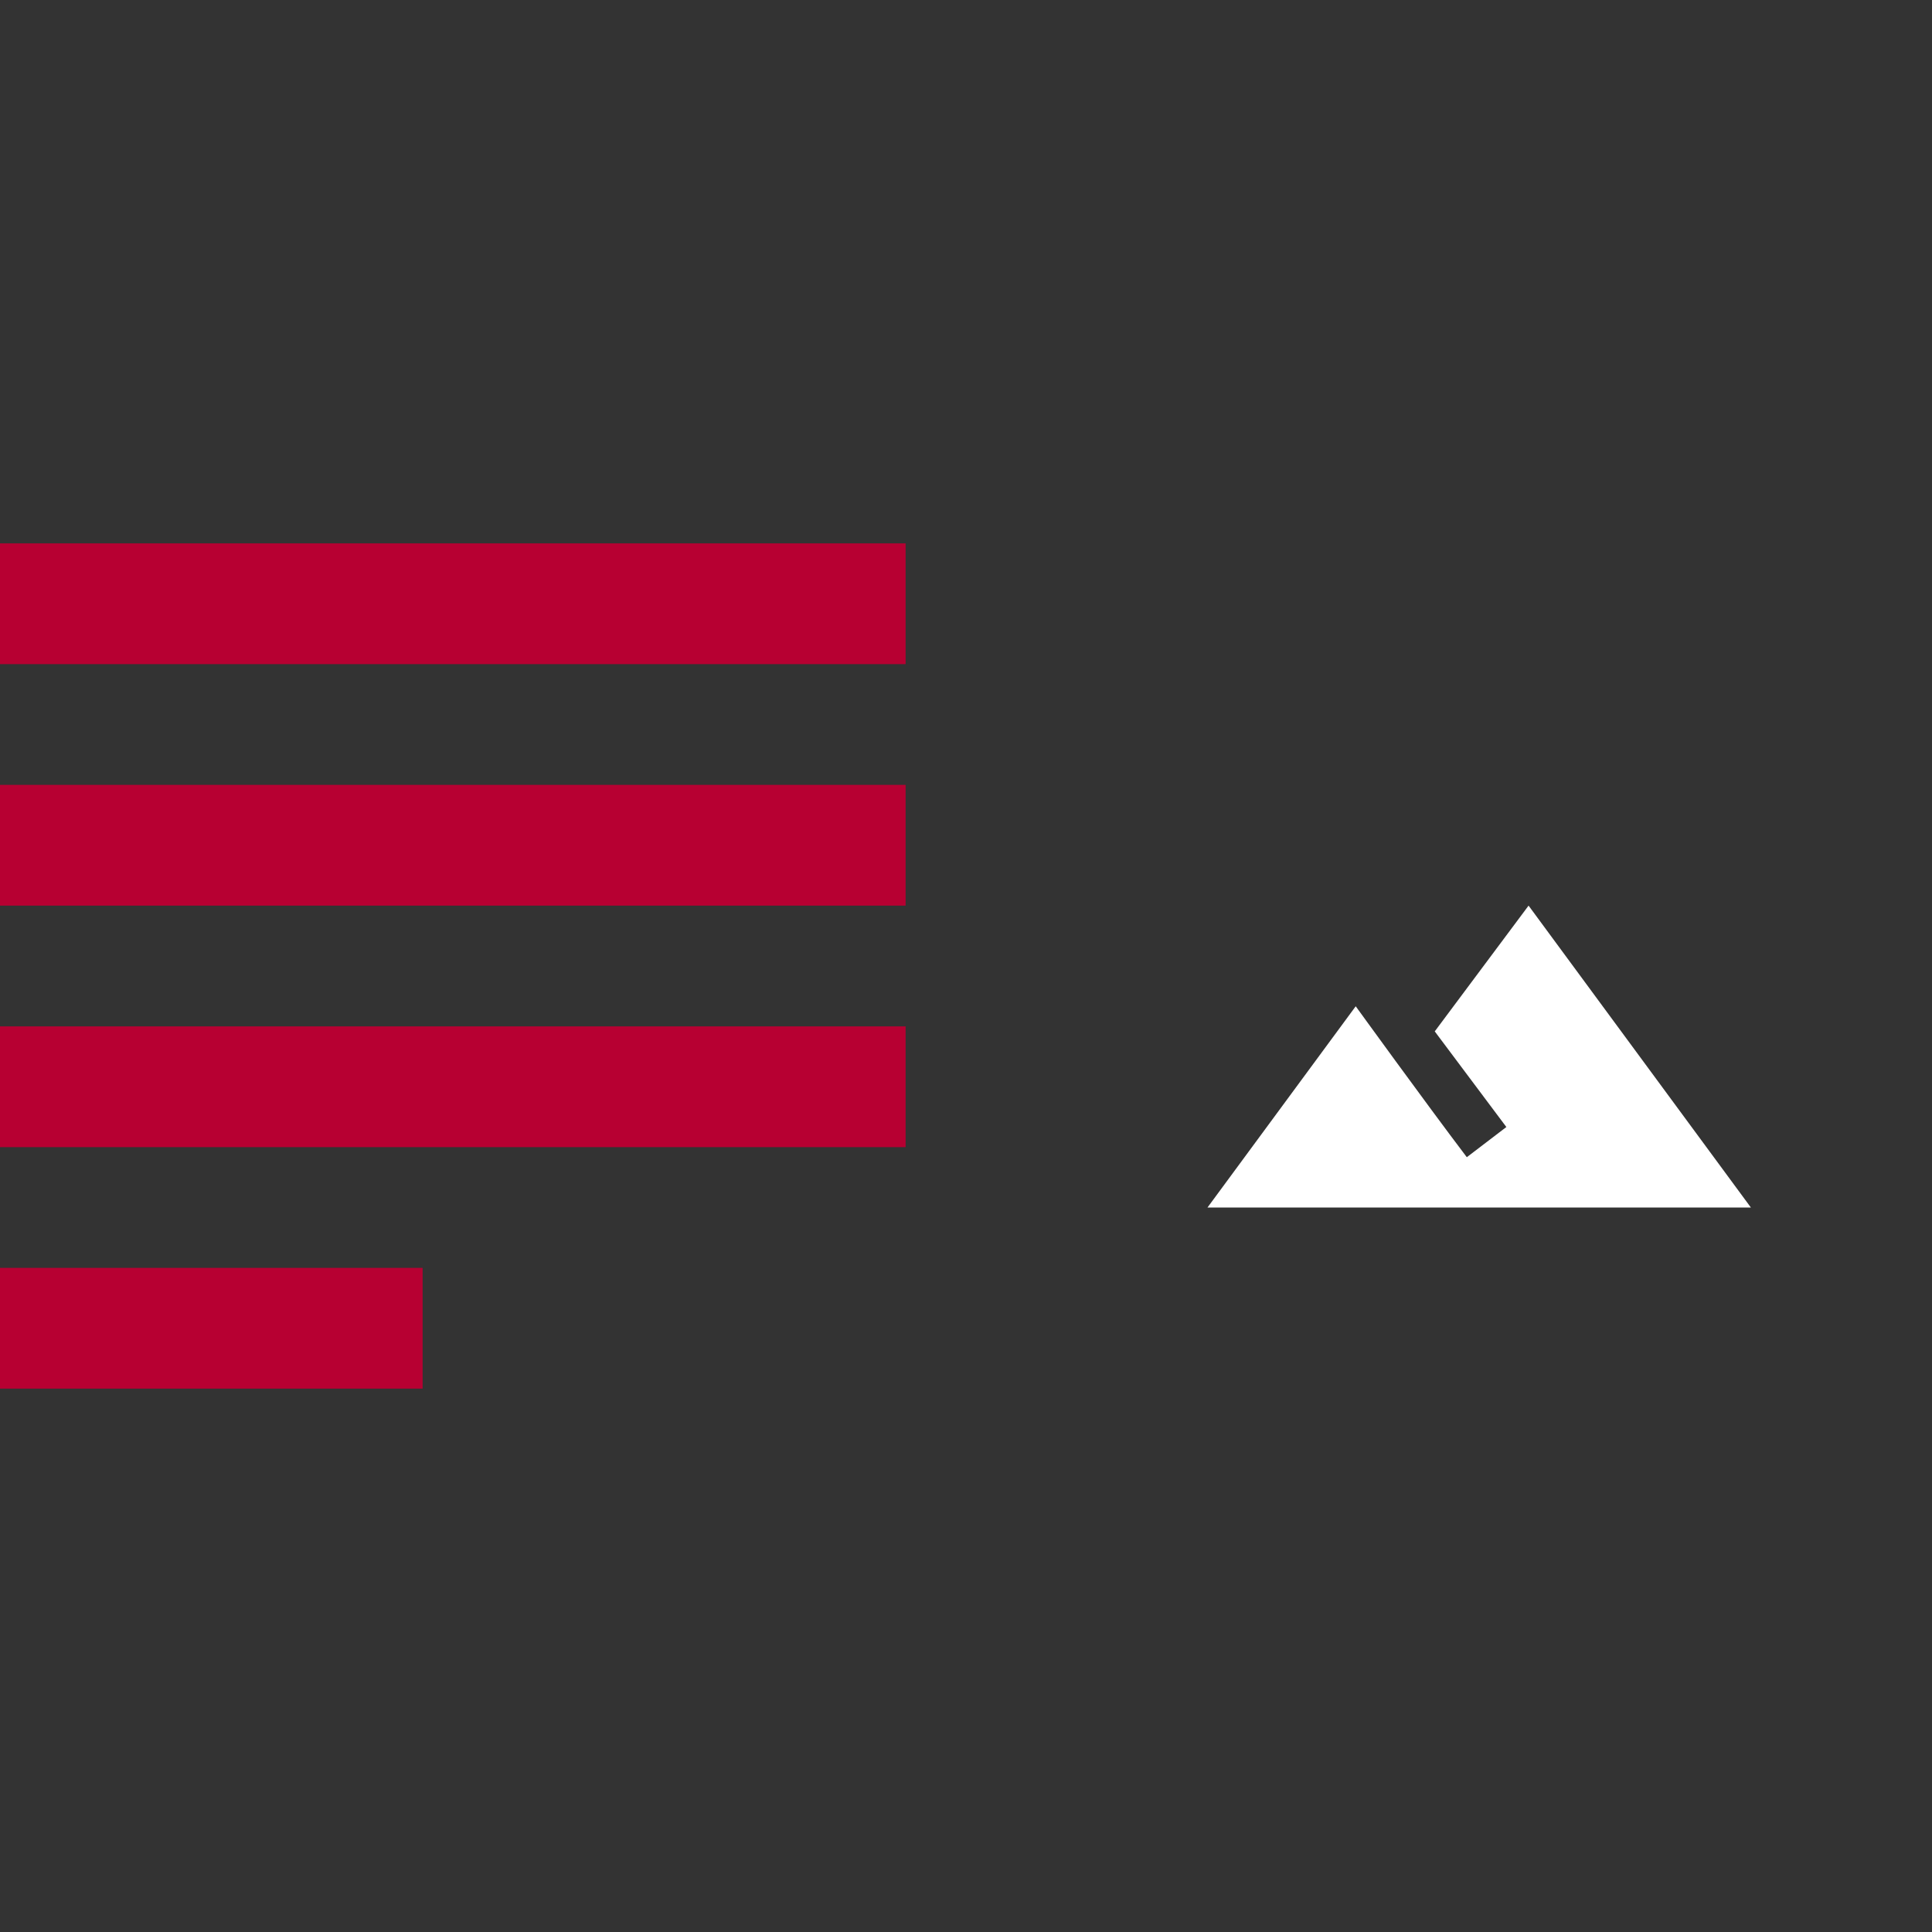 <?xml version="1.0" encoding="UTF-8" standalone="no"?>
<svg width="32px" height="32px" viewBox="0 0 32 32" version="1.1" xmlns="http://www.w3.org/2000/svg" xmlns:xlink="http://www.w3.org/1999/xlink">
    <rect x="0" y="0" width="32" height="32" fill="#333333" stroke="none"/>
    <!-- Generator: Sketch 41.2 (35397) - http://www.bohemiancoding.com/sketch -->
    <title>text50-media50 32x32</title>
    <desc>Created with Sketch.</desc>
    <defs>
        <rect id="path-1" x="17" y="9" width="15" height="14"></rect>
        <mask id="mask-2" maskContentUnits="userSpaceOnUse" maskUnits="objectBoundingBox" x="0" y="0" width="15" height="14" fill="white">
            <use xlink:href="#path-1"></use>
        </mask>
    </defs>
    <g id="Page-1" stroke="none" stroke-width="1" fill="none" fill-rule="evenodd">
        <g id="Desktop-HD" transform="translate(-51, -297)">
            <g id="Text-Media-Element" transform="translate(51, 136)">
                <g id="text50-media50-32x32" transform="translate(0, 161)">
                    <rect id="Rectangle-50" fill-opacity="0" fill="#D8D8D8" x="0" y="0" width="32" height="32"></rect>
                    <use id="Rectangle" stroke="#B70032" mask="url(#mask-2)" stroke-width="2" fill="#B70032" xlink:href="#path-1"></use>
                    <path d="M25.318,15 L23.764,17.083 L24.95,18.667 L24.295,19.167 C23.6,18.25 22.455,16.667 22.455,16.667 L20,20 L29,20 L25.318,15 L25.318,15 Z" id="Shape" fill="#FFFFFF"></path>
                    <rect id="Rectangle-84" fill="#B70032" x="0" y="9" width="15" height="2"></rect>
                    <rect id="Rectangle-84" fill="#B70032" x="0" y="13" width="15" height="2"></rect>
                    <rect id="Rectangle-84" fill="#B70032" x="0" y="17" width="15" height="2"></rect>
                    <rect id="Rectangle-84" fill="#B70032" x="0" y="21" width="7" height="2"></rect>
                </g>
            </g>
        </g>
    </g>
</svg>